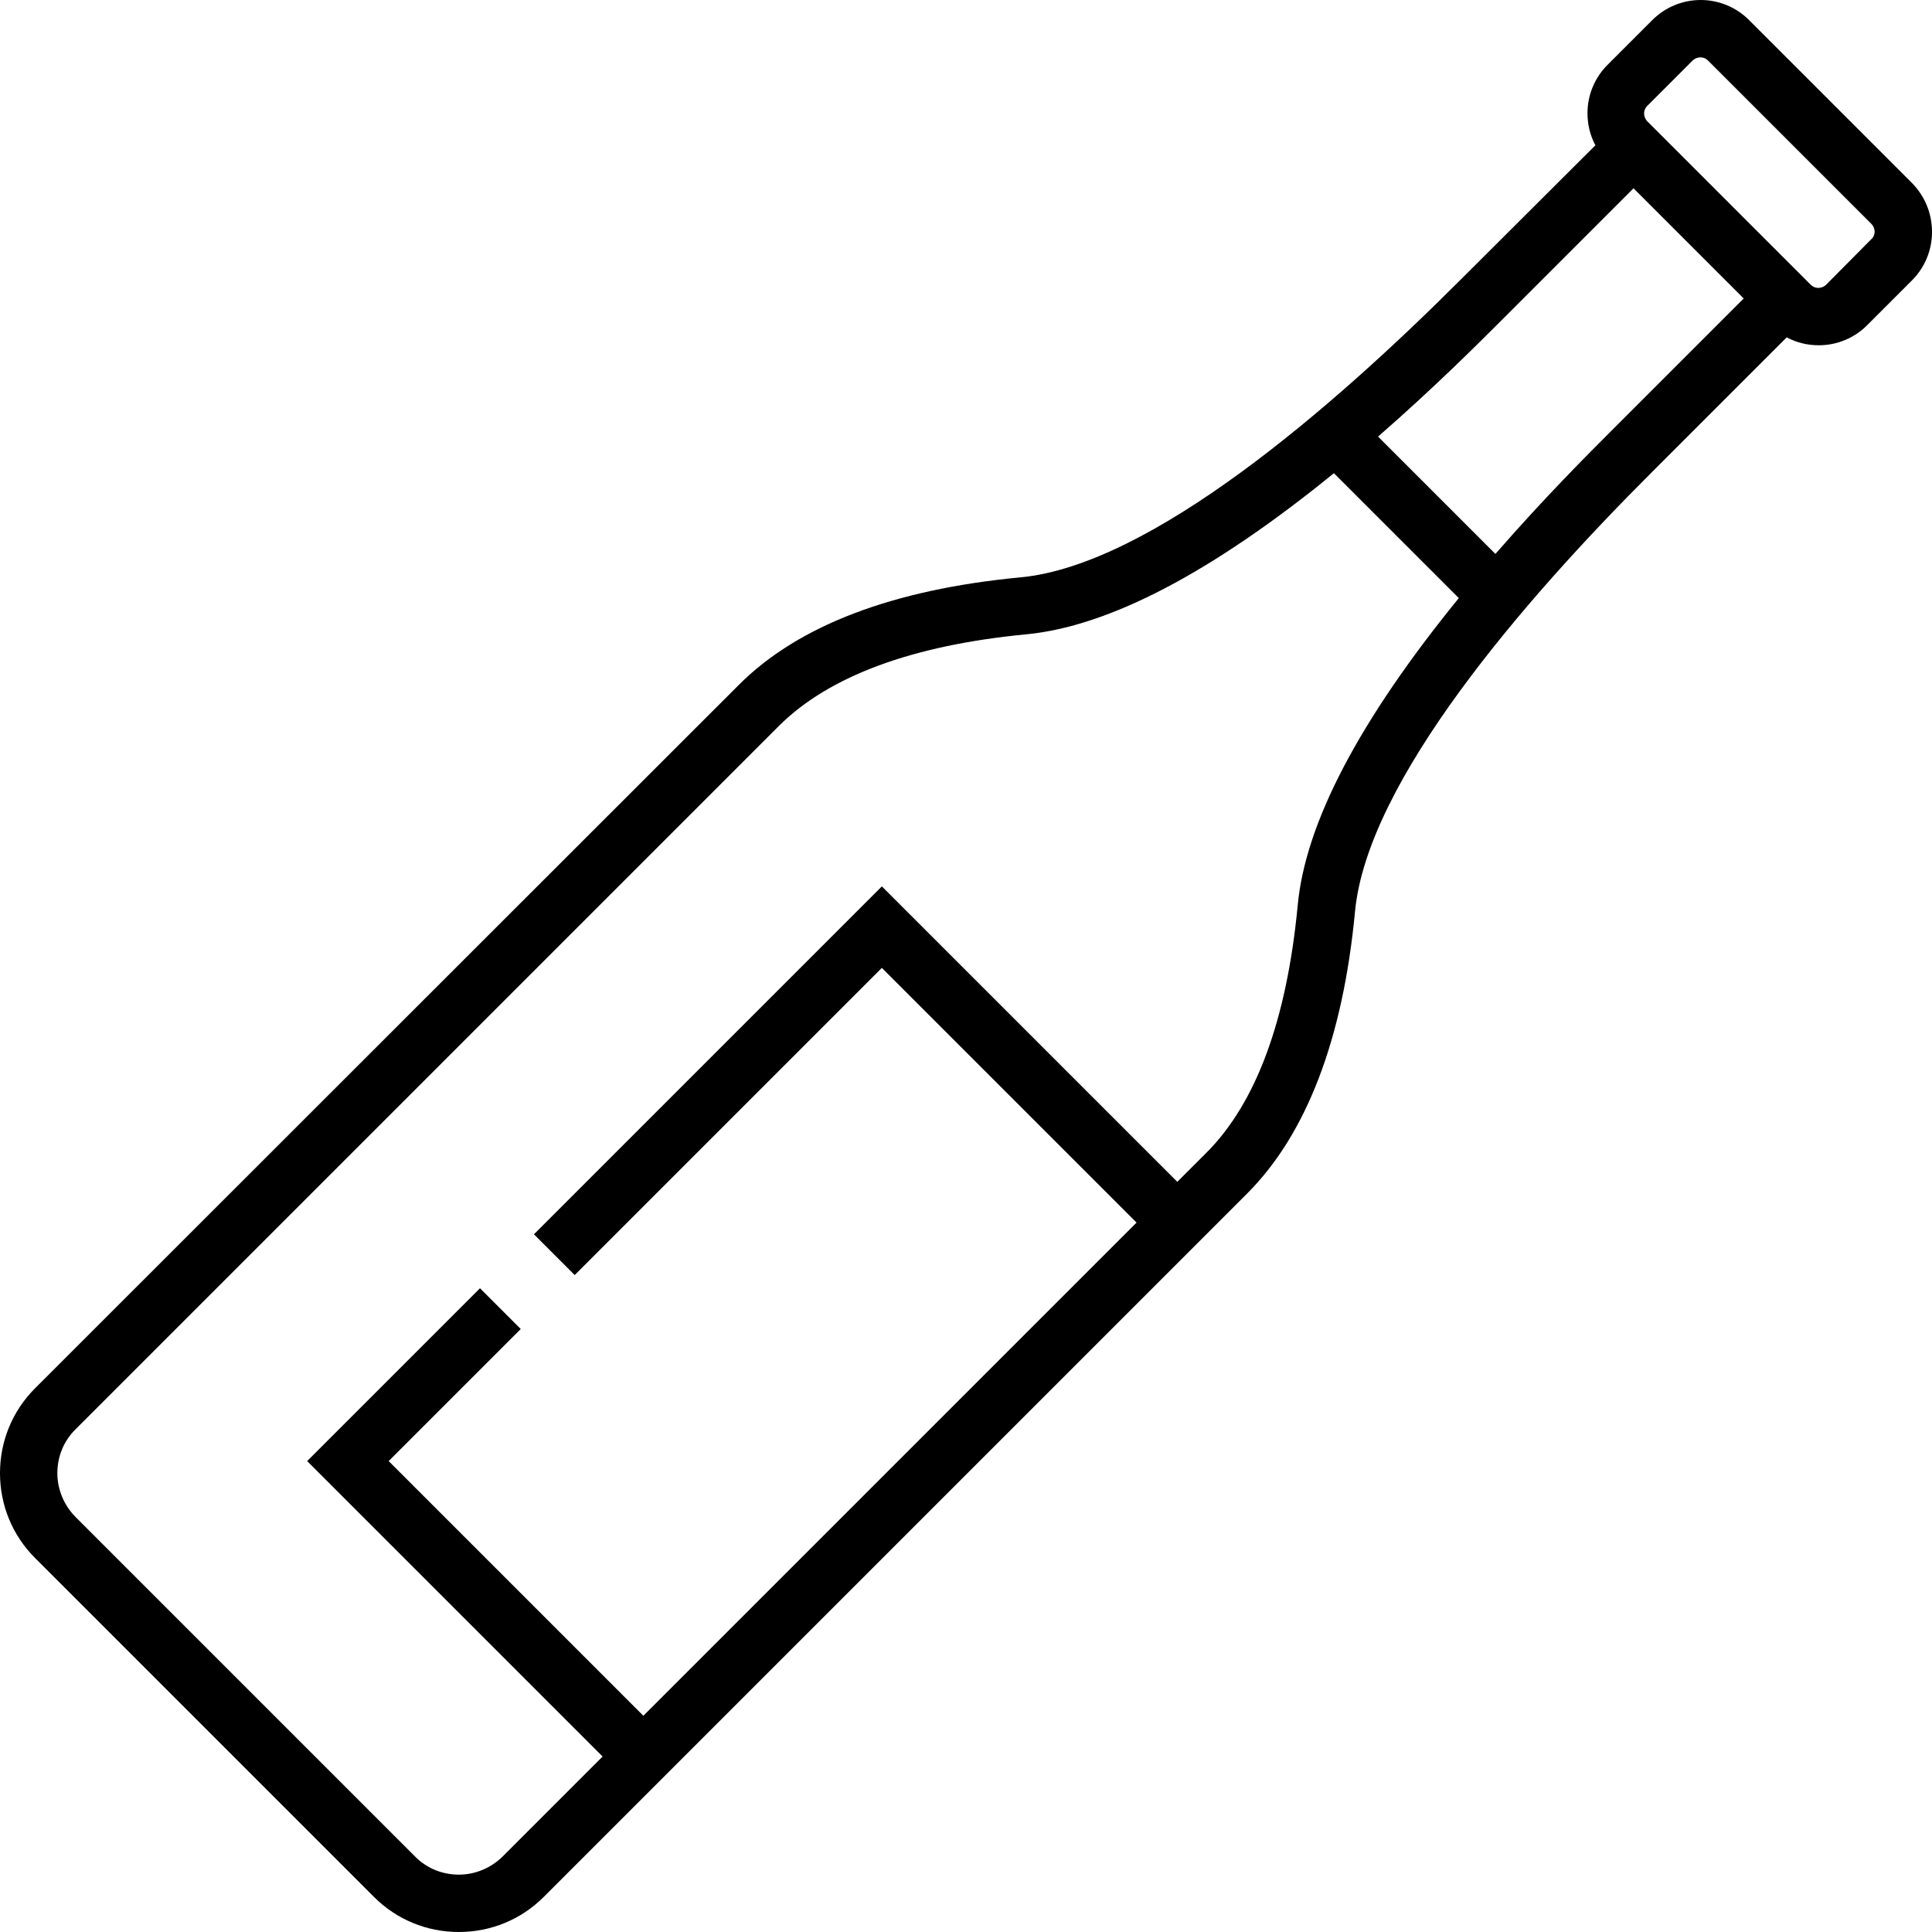 <?xml version="1.0" encoding="utf-8"?>
<!-- Generator: Adobe Illustrator 19.0.0, SVG Export Plug-In . SVG Version: 6.00 Build 0)  -->
<svg version="1.1" id="Layer_1" xmlns="http://www.w3.org/2000/svg" xmlns:xlink="http://www.w3.org/1999/xlink" x="0px" y="0px"
	 viewBox="-49 141 512 512" style="enable-background:new -49 141 512 512;" xml:space="preserve">
<g>
	<g>
		<path d="M457.7,189.5l-43.2-43.2c-3.4-3.4-8-5.3-12.8-5.3s-9.4,1.9-12.8,5.3L377,158.2c-3.4,3.4-5.3,8-5.3,12.8
			c0,3,0.7,5.9,2.1,8.5L338,215.2c-34.1,34.1-82,75.5-116.5,78.8c-33.9,3.2-59.1,12.8-74.8,28.6L-39.7,508.9c-6,6-9.3,14-9.3,22.5
			s3.3,16.5,9.3,22.5l89.8,89.8c6,6,14,9.3,22.5,9.3l0,0c8.5,0,16.5-3.3,22.5-9.3l186.4-186.4c15.7-15.7,25.4-40.9,28.6-74.8
			c3.3-34.5,44.6-82.4,78.8-116.5l35.6-35.6c2.6,1.4,5.5,2.1,8.5,2.1c4.8,0,9.4-1.9,12.8-5.3l11.9-11.9c3.4-3.4,5.3-8,5.3-12.8
			C463,197.5,461.1,193,457.7,189.5z M294.9,381c-2.9,30.3-11,52.3-24.2,65.5l-7.7,7.7l-78.3-78.3l-92.2,92.2l10.8,10.8l81.4-81.4
			l67.5,67.5L121.5,595.7L54,528.2l35-35l-10.8-10.8l-45.8,45.8l78.3,78.3l-26.4,26.4c-3.1,3.1-7.3,4.9-11.7,4.9
			c-4.4,0-8.6-1.7-11.7-4.9l-89.8-89.8c-3.1-3.1-4.9-7.3-4.9-11.7c0-4.4,1.7-8.6,4.9-11.7l186.4-186.4
			c13.2-13.1,35.2-21.3,65.5-24.2c21.9-2.1,49.2-16.4,81.5-42.7l33.1,33.1C311.3,331.8,296.9,359.1,294.9,381z M378,255.2L378,255.2
			L378,255.2c-6.1,6.1-17.9,17.9-30.7,32.6l-31.1-31.1c14.7-12.8,26.5-24.6,32.6-30.7l35.1-35.1l14.6,14.6l14.6,14.6L378,255.2z
			 M446.9,204.4l-11.9,12c-0.7,0.7-1.6,0.9-2.1,0.9s-1.3-0.1-2.1-0.9l-43.2-43.2c-0.7-0.7-0.9-1.6-0.9-2.1s0.1-1.3,0.9-2.1
			l11.9-11.9c0.7-0.7,1.6-0.9,2.1-0.9s1.3,0.1,2.1,0.9l43.2,43.2c0.7,0.7,0.9,1.6,0.9,2.1C447.8,202.8,447.7,203.7,446.9,204.4z"/>
	</g>
</g>
</svg>
